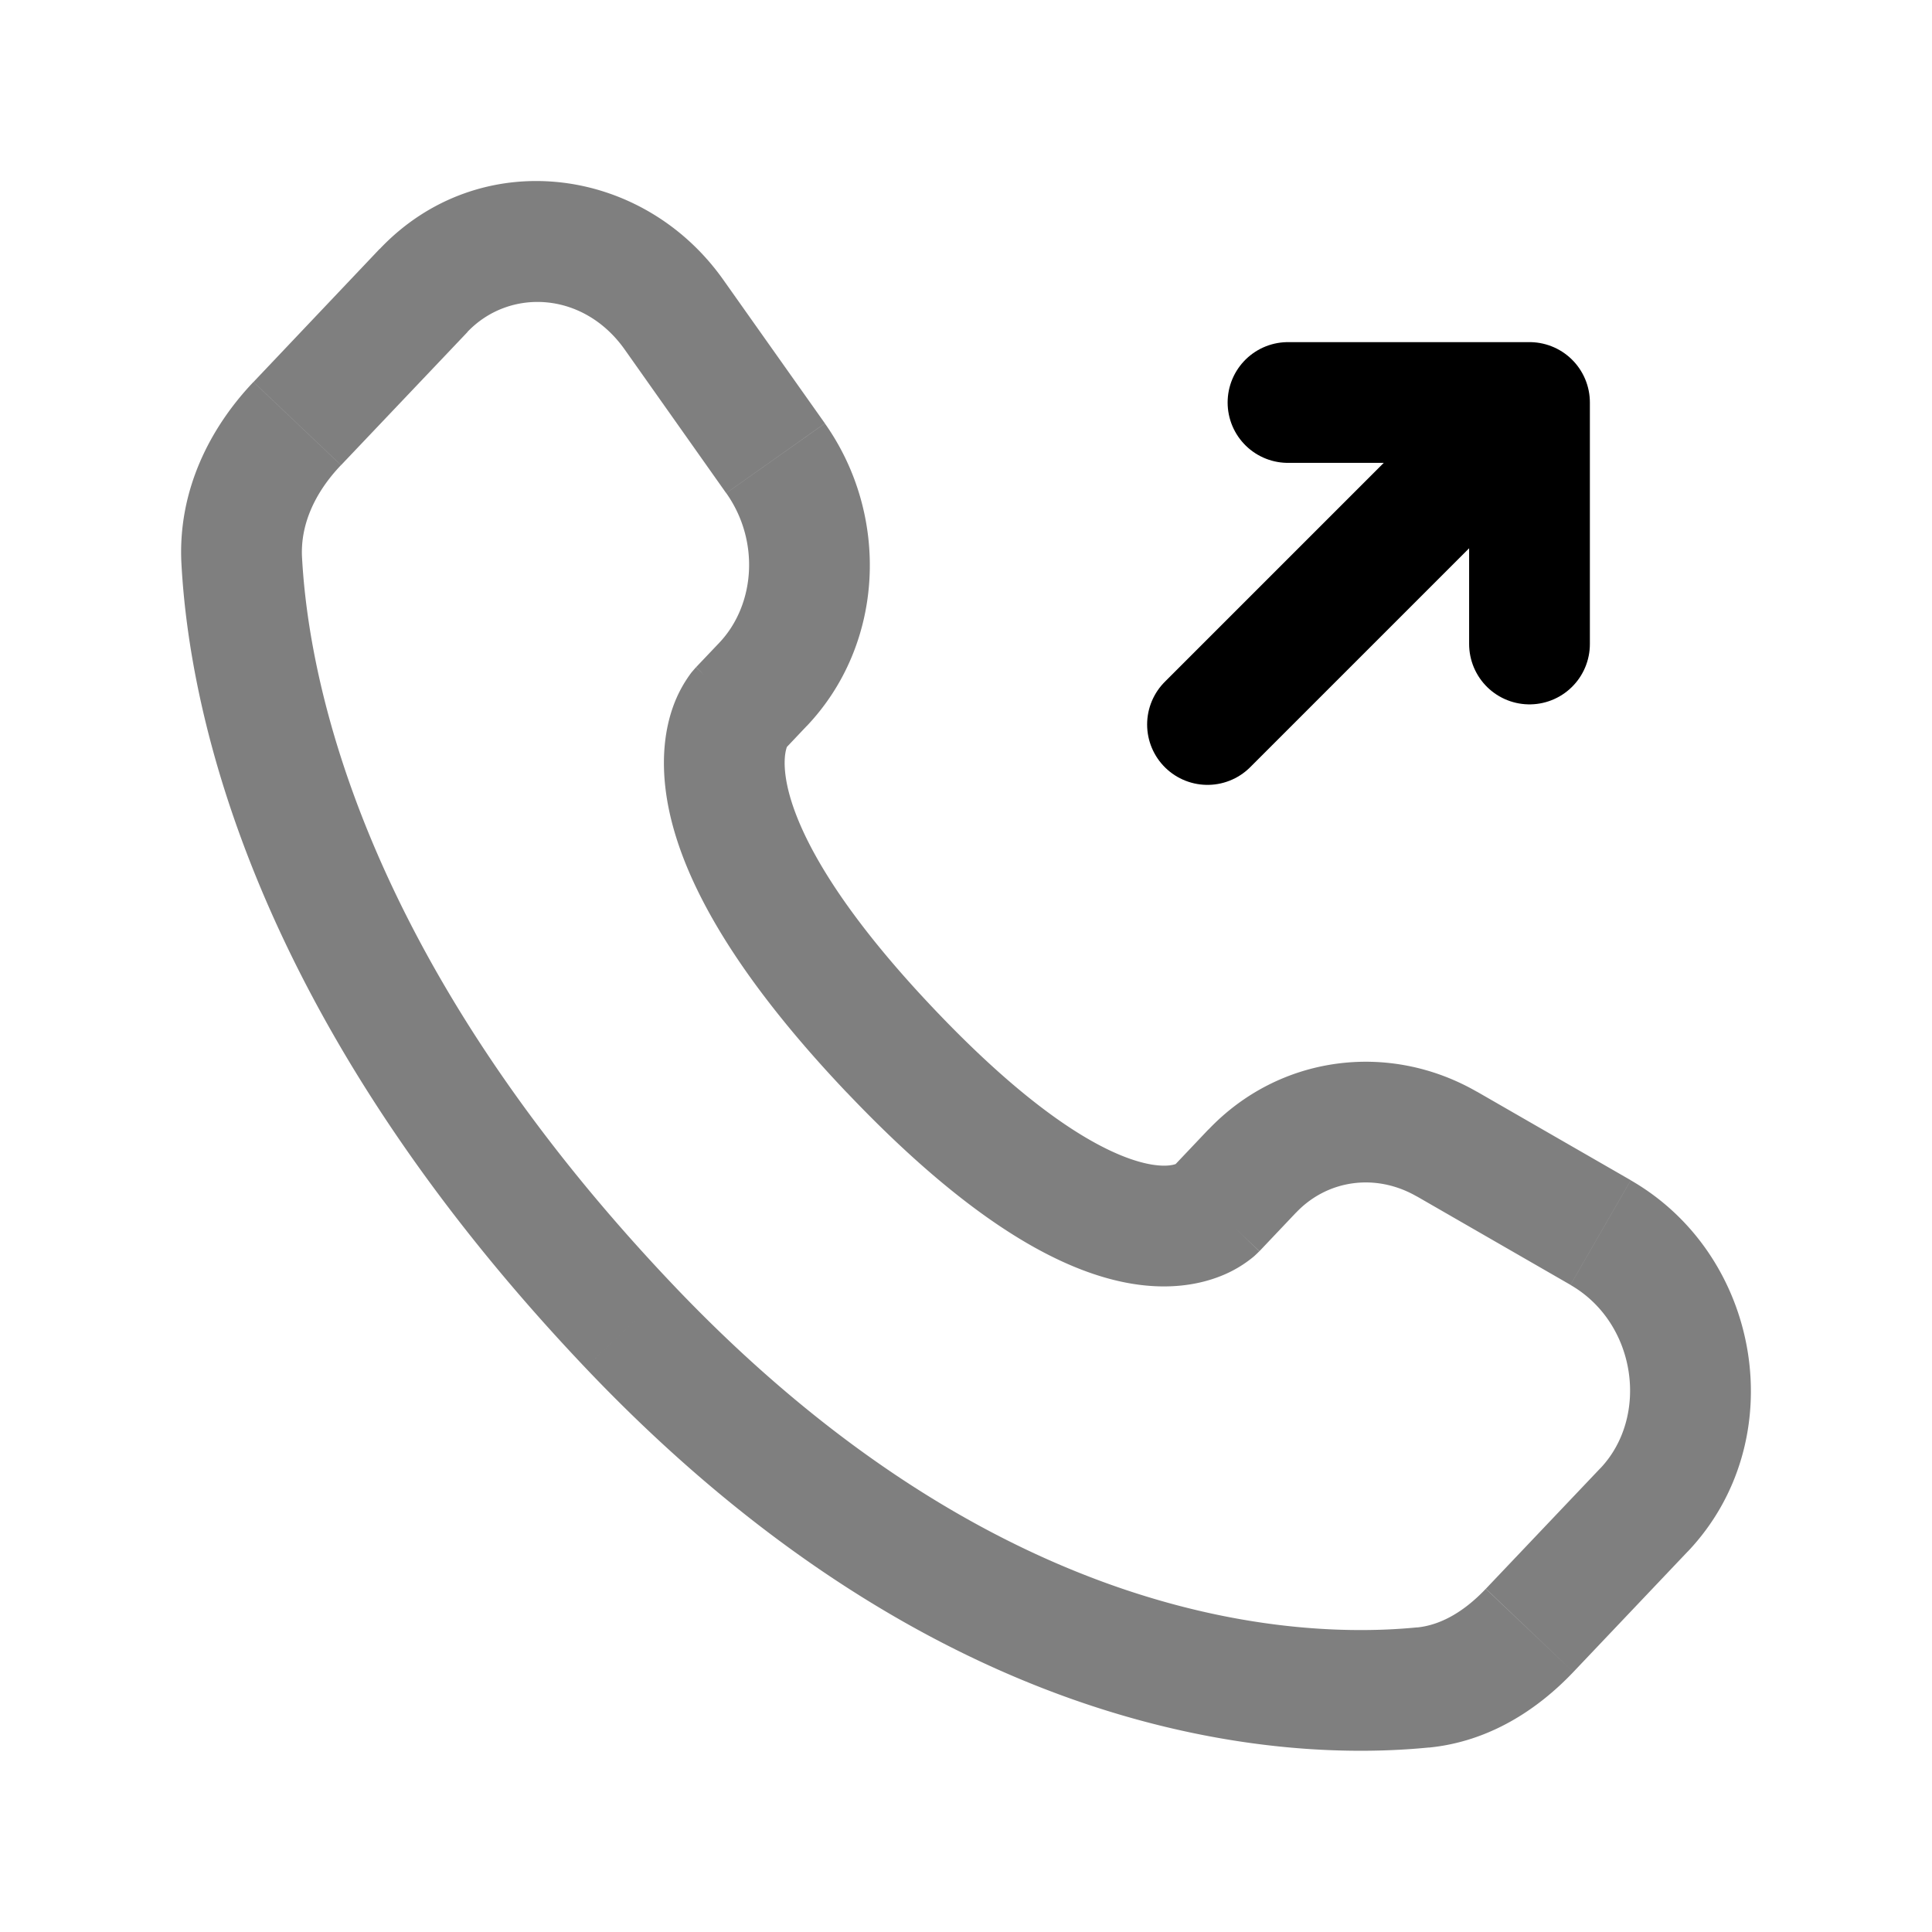 <svg xmlns="http://www.w3.org/2000/svg" width="1em" height="1em" viewBox="0 0 24 24"><g fill="none"><path stroke="currentColor" stroke-linecap="round" stroke-linejoin="round" stroke-width="1.5" d="m15 9l4-4m0 0v3m0-3h-3"/><path fill="currentColor" d="m15.1 15.027l-.543-.516zm.456-.48l.544.517zm2.417-.335l-.374.65zm1.91 1.1l-.374.65zm.539 3.446l.543.517zm-1.42 1.496l-.545-.517zm-1.326.71l.074.745zm-9.86-4.489l.543-.516zm-4.813-9.51l-.749.041zm6.475 1.538l.543.517zm.156-2.81l.613-.433zM8.374 3.91l-.613.433zM5.26 3.609l.544.516zM3.691 5.26l-.543-.516zm7.372 7.795l.544-.517zm4.582 2.488l.455-.48l-1.088-1.033l-.455.48zm1.954-.682l1.91 1.1l.749-1.3l-1.911-1.1zm2.279 3.38l-1.42 1.495l1.087 1.034l1.42-1.496zm-2.275 1.975c-1.435.141-5.18.02-9.244-4.258l-1.087 1.033c4.429 4.663 8.654 4.898 10.478 4.717zm-9.244-4.258c-3.876-4.081-4.526-7.523-4.607-9.033l-1.498.08c.1 1.85.884 5.634 5.018 9.986zm1.376-6.637l.286-.302l-1.087-1.033l-.287.302zm.512-4.062L8.986 3.477l-1.225.866l1.26 1.783zm-5.53-2.168L3.149 4.745l1.088 1.033l1.57-1.653zm4.474 5.713a38 38 0 0 0-.545-.515l-.002.002l-.003.003l-.05.058a1.6 1.6 0 0 0-.23.427c-.098.275-.15.639-.084 1.093c.13.892.715 2.091 2.242 3.7l1.088-1.034c-1.428-1.503-1.78-2.428-1.846-2.884c-.032-.22 0-.335.013-.372l.008-.019l-.028.037l-.018.02s-.002 0-.545-.516m1.328 4.767c1.523 1.604 2.673 2.234 3.55 2.377c.451.073.816.014 1.092-.095a1.5 1.5 0 0 0 .421-.25l.036-.034l.014-.014l.007-.006l.003-.003l.001-.002s.002-.001-.542-.518c-.544-.516-.543-.517-.543-.518l.002-.001l.002-.003l.005-.005l.01-.01l.037-.032q.015-.008-.004.001c-.02.008-.11.04-.3.009c-.402-.066-1.27-.42-2.703-1.929zM8.986 3.477C7.972 2.043 5.944 1.8 4.718 3.092l1.087 1.033c.523-.55 1.444-.507 1.956.218zM3.752 6.926c-.022-.4.152-.8.484-1.148L3.148 4.745c-.536.564-.943 1.347-.894 2.261zm14.705 12.811c-.279.294-.57.452-.854.48l.147 1.492c.747-.073 1.352-.472 1.795-.939zM10.021 9.02c.968-1.019 1.036-2.613.226-3.76l-1.225.866c.422.597.357 1.392-.088 1.86zm9.488 6.942c.821.473.982 1.635.369 2.28l1.087 1.033c1.305-1.374.925-3.673-.707-4.613zm-3.409-.898c.385-.406.986-.497 1.499-.202l.748-1.3c-1.099-.632-2.46-.45-3.335.47z" opacity=".5"/></g></svg>